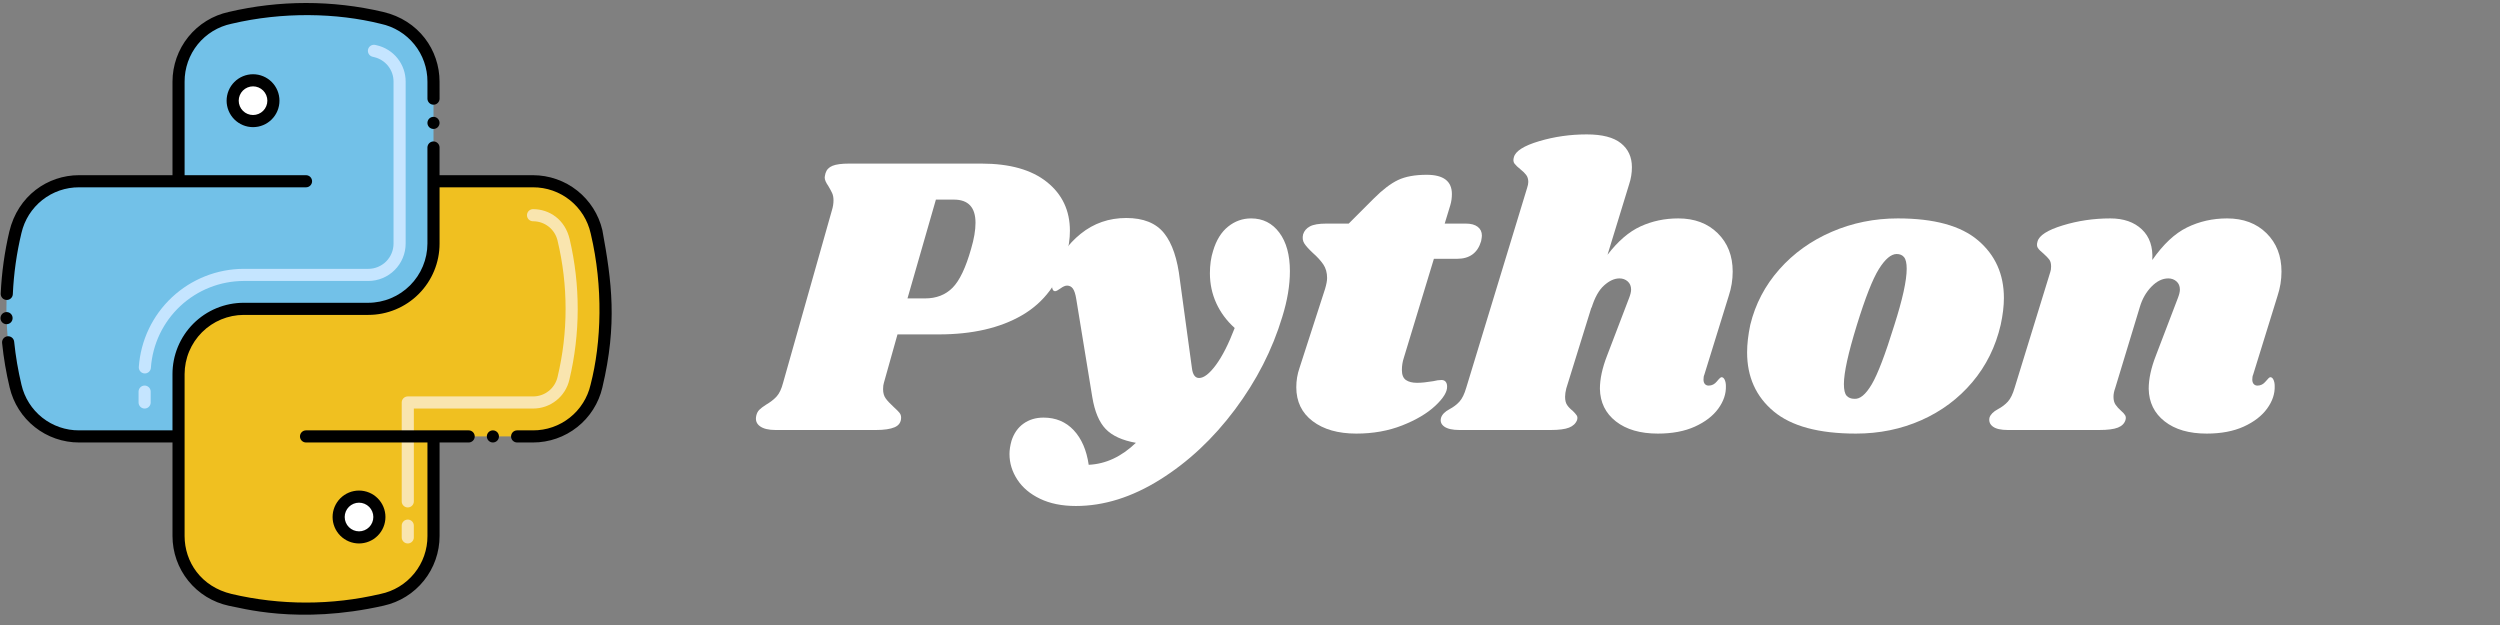 <svg xmlns="http://www.w3.org/2000/svg" xmlns:xlink="http://www.w3.org/1999/xlink" width="2000" zoomAndPan="magnify" viewBox="0 0 1500 375" height="500" preserveAspectRatio="xMidYMid meet" version="1.0"><rect x="0" y="0" width="1500" height="375" fill="#808080" stroke="none"/><defs><g/></defs><g fill="#ffffff" fill-opacity="1"><g transform="translate(459.539, 258)"><g><path d="M 129.359 -159.844 C 146.316 -159.844 159.395 -156.16 168.594 -148.797 C 177.801 -141.441 182.406 -131.68 182.406 -119.516 C 182.406 -114.711 181.68 -109.676 180.234 -104.406 C 175.754 -88.406 166.914 -76.562 153.719 -68.875 C 140.52 -61.195 123.844 -57.359 103.688 -57.359 L 78.953 -57.359 L 70.797 -28.312 C 70.473 -27.352 70.312 -26.078 70.312 -24.484 C 70.312 -22.242 70.832 -20.398 71.875 -18.953 C 72.914 -17.516 74.477 -15.836 76.562 -13.922 C 78.32 -12.316 79.52 -11.113 80.156 -10.312 C 80.801 -9.52 81.125 -8.562 81.125 -7.438 C 81.125 -4.719 79.844 -2.797 77.281 -1.672 C 74.719 -0.555 70.957 0 66 0 L 5.766 0 C 1.598 0 -1.52 -0.758 -3.594 -2.281 C -5.676 -3.801 -6.398 -5.922 -5.766 -8.641 C -5.441 -10.078 -4.836 -11.234 -3.953 -12.109 C -3.078 -12.992 -1.758 -14 0 -15.125 C 2.719 -16.719 4.875 -18.395 6.469 -20.156 C 8.07 -21.914 9.352 -24.633 10.312 -28.312 L 39.594 -131.766 C 40.238 -133.836 40.562 -135.836 40.562 -137.766 C 40.562 -139.523 40.281 -141.004 39.719 -142.203 C 39.156 -143.398 38.395 -144.801 37.438 -146.406 C 36 -148.477 35.281 -150.156 35.281 -151.438 C 35.281 -151.914 35.441 -152.797 35.766 -154.078 C 36.398 -156.16 37.797 -157.641 39.953 -158.516 C 42.117 -159.398 45.441 -159.844 49.922 -159.844 Z M 123.125 -108.719 C 124.883 -114.633 125.766 -119.832 125.766 -124.312 C 125.766 -133.594 121.441 -138.234 112.797 -138.234 L 102 -138.234 L 84.953 -78.953 L 95.516 -78.953 C 102.234 -78.953 107.711 -81.07 111.953 -85.312 C 116.191 -89.562 119.914 -97.363 123.125 -108.719 Z M 123.125 -108.719 "/></g></g></g><g fill="#ffffff" fill-opacity="1"><g transform="translate(623.459, 258)"><g><path d="M 127.203 -126.953 C 134.242 -126.953 139.883 -124.113 144.125 -118.438 C 148.363 -112.758 150.484 -105.039 150.484 -95.281 C 150.484 -86.801 148.961 -77.68 145.922 -67.922 C 140.004 -48.242 130.523 -29.68 117.484 -12.234 C 104.441 5.203 89.477 19.195 72.594 29.75 C 55.719 40.312 38.879 45.594 22.078 45.594 C 13.754 45.594 6.594 44.148 0.594 41.266 C -5.406 38.391 -9.961 34.551 -13.078 29.75 C -16.203 24.957 -17.766 19.844 -17.766 14.406 C -17.766 12 -17.363 9.359 -16.562 6.484 C -15.125 2.004 -12.723 -1.43 -9.359 -3.828 C -5.992 -6.234 -1.992 -7.438 2.641 -7.438 C 10.004 -7.438 16.047 -4.914 20.766 0.125 C 25.484 5.164 28.484 12.082 29.766 20.875 C 40.004 20.395 49.441 16 58.078 7.688 C 49.922 6.238 43.879 3.477 39.953 -0.594 C 36.035 -4.676 33.359 -11.039 31.922 -19.688 L 22.312 -78.484 C 21.832 -81.523 21.148 -83.645 20.266 -84.844 C 19.391 -86.039 18.234 -86.641 16.797 -86.641 C 15.68 -86.641 14.363 -86.078 12.844 -84.953 C 11.32 -83.836 10.238 -83.281 9.594 -83.281 C 8.32 -83.281 7.688 -84.641 7.688 -87.359 C 7.688 -89.598 8.082 -92 8.875 -94.562 C 11.758 -103.676 17.117 -111.395 24.953 -117.719 C 32.797 -124.039 41.914 -127.203 52.312 -127.203 C 62.562 -127.203 70.125 -124.16 75 -118.078 C 79.875 -111.992 83.035 -102.633 84.484 -90 L 91.688 -37.203 C 92.164 -33.203 93.602 -31.203 96 -31.203 C 98.875 -31.203 102.234 -33.801 106.078 -39 C 109.922 -44.195 113.68 -51.598 117.359 -61.203 C 112.555 -65.523 108.875 -70.484 106.312 -76.078 C 103.758 -81.68 102.484 -87.68 102.484 -94.078 C 102.484 -99.035 103.125 -103.516 104.406 -107.516 C 106.32 -113.922 109.316 -118.758 113.391 -122.031 C 117.473 -125.312 122.078 -126.953 127.203 -126.953 Z M 127.203 -126.953 "/></g></g></g><g fill="#ffffff" fill-opacity="1"><g transform="translate(772.259, 258)"><g><path d="M 107.281 -123.844 C 110.32 -123.844 112.68 -123.203 114.359 -121.922 C 116.035 -120.641 116.875 -118.879 116.875 -116.641 C 116.875 -116.004 116.719 -114.883 116.406 -113.281 C 114.32 -106.238 109.52 -102.719 102 -102.719 L 88.078 -102.719 L 70.078 -43.438 C 69.273 -41.039 68.875 -38.562 68.875 -36 C 68.875 -33.125 69.676 -31.125 71.281 -30 C 72.883 -28.875 75.125 -28.312 78 -28.312 C 80.562 -28.312 83.758 -28.633 87.594 -29.281 C 89.52 -29.758 91.203 -30 92.641 -30 C 93.754 -30 94.594 -29.641 95.156 -28.922 C 95.719 -28.203 96 -27.281 96 -26.156 C 96.156 -22.957 93.789 -19.078 88.906 -14.516 C 84.031 -9.961 77.43 -6.047 69.109 -2.766 C 60.797 0.516 51.598 2.156 41.516 2.156 C 30.641 2.156 21.922 -0.32 15.359 -5.281 C 8.797 -10.238 5.516 -17.039 5.516 -25.688 C 5.516 -29.688 6.156 -33.523 7.438 -37.203 L 22.797 -84.719 C 23.598 -87.438 24 -89.598 24 -91.203 C 24 -94.398 23.238 -97.117 21.719 -99.359 C 20.195 -101.598 18.078 -103.914 15.359 -106.312 C 12.961 -108.562 11.281 -110.441 10.312 -111.953 C 9.352 -113.473 9.113 -115.273 9.594 -117.359 C 10.238 -119.441 11.598 -121.039 13.672 -122.156 C 15.754 -123.281 19.035 -123.844 23.516 -123.844 L 36.953 -123.844 L 52.078 -138.953 C 57.359 -144.234 62.195 -147.914 66.594 -150 C 71 -152.082 76.723 -153.125 83.766 -153.125 C 93.836 -153.125 98.875 -149.281 98.875 -141.594 C 98.875 -139.195 98.555 -136.957 97.922 -134.875 L 94.562 -123.844 Z M 107.281 -123.844 "/></g></g></g><g fill="#ffffff" fill-opacity="1"><g transform="translate(875.459, 258)"><g><path d="M 147.125 -33.125 C 146.801 -32.477 146.641 -31.516 146.641 -30.234 C 146.641 -29.117 146.914 -28.238 147.469 -27.594 C 148.031 -26.957 148.797 -26.641 149.766 -26.641 C 151.68 -26.641 153.316 -27.477 154.672 -29.156 C 156.035 -30.844 156.957 -31.688 157.438 -31.688 C 158.238 -31.688 158.879 -31.164 159.359 -30.125 C 159.836 -29.082 160.078 -27.844 160.078 -26.406 C 160.234 -21.758 158.711 -17.234 155.516 -12.828 C 152.316 -8.43 147.633 -4.832 141.469 -2.031 C 135.312 0.758 127.914 2.156 119.281 2.156 C 108.719 2.156 100.316 -0.281 94.078 -5.156 C 87.836 -10.039 84.641 -16.562 84.484 -24.719 C 84.484 -30.633 85.922 -37.273 88.797 -44.641 L 102 -79.203 C 102.801 -81.273 103.203 -82.953 103.203 -84.234 C 103.203 -86.316 102.52 -87.957 101.156 -89.156 C 99.801 -90.352 98.16 -90.953 96.234 -90.953 C 93.203 -90.953 90.125 -89.551 87 -86.75 C 83.875 -83.957 81.352 -79.441 79.438 -73.203 L 79.438 -73.688 L 64.312 -24.953 C 63.832 -23.035 63.594 -21.359 63.594 -19.922 C 63.594 -17.836 63.992 -16.195 64.797 -15 C 65.598 -13.801 66.719 -12.641 68.156 -11.516 C 69.281 -10.398 70.082 -9.484 70.562 -8.766 C 71.039 -8.047 71.117 -7.125 70.797 -6 C 69.992 -3.914 68.395 -2.395 66 -1.438 C 63.602 -0.477 59.922 0 54.953 0 L 0.234 0 C -3.922 0 -6.957 -0.676 -8.875 -2.031 C -10.801 -3.395 -11.441 -5.195 -10.797 -7.438 C -10.16 -9.352 -8.484 -11.035 -5.766 -12.484 C -3.359 -13.766 -1.359 -15.285 0.234 -17.047 C 1.836 -18.805 3.195 -21.602 4.312 -25.438 L 40.797 -145.203 C 41.273 -146.641 41.516 -147.836 41.516 -148.797 C 41.516 -150.555 41.07 -151.992 40.188 -153.109 C 39.312 -154.234 38.156 -155.359 36.719 -156.484 C 35.113 -157.766 33.953 -158.883 33.234 -159.844 C 32.516 -160.801 32.395 -162.082 32.875 -163.688 C 33.832 -167.363 38.875 -170.562 48 -173.281 C 57.125 -176 66.645 -177.359 76.562 -177.359 C 85.844 -177.359 92.68 -175.598 97.078 -172.078 C 101.484 -168.555 103.688 -163.758 103.688 -157.688 C 103.688 -154.164 103.125 -150.723 102 -147.359 L 89.047 -105.125 C 95.285 -113.281 101.883 -118.957 108.844 -122.156 C 115.801 -125.352 123.359 -126.953 131.516 -126.953 C 141.273 -126.953 149.156 -123.992 155.156 -118.078 C 161.156 -112.16 164.156 -104.484 164.156 -95.047 C 164.156 -90.078 163.359 -85.195 161.766 -80.406 Z M 147.125 -33.125 "/></g></g></g><g fill="#ffffff" fill-opacity="1"><g transform="translate(1045.858, 258)"><g><path d="M 92.875 -126.953 C 114.633 -126.953 130.676 -122.551 141 -113.75 C 151.32 -104.957 156.484 -93.441 156.484 -79.203 C 156.484 -74.398 155.844 -69.039 154.562 -63.125 C 151.52 -50 145.836 -38.516 137.516 -28.672 C 129.203 -18.836 119.004 -11.238 106.922 -5.875 C 94.836 -0.52 81.758 2.156 67.688 2.156 C 45.438 2.156 28.992 -2.281 18.359 -11.156 C 7.723 -20.039 2.406 -31.844 2.406 -46.562 C 2.406 -51.52 3.039 -57.039 4.312 -63.125 C 7.352 -75.602 13.156 -86.68 21.719 -96.359 C 30.281 -106.035 40.758 -113.551 53.156 -118.906 C 65.562 -124.27 78.801 -126.953 92.875 -126.953 Z M 92.156 -105.594 C 88.801 -105.594 85.242 -102.594 81.484 -96.594 C 77.723 -90.594 73.281 -79.273 68.156 -62.641 C 63.039 -46.004 60.484 -34.32 60.484 -27.594 C 60.484 -24.07 61.039 -21.711 62.156 -20.516 C 63.281 -19.316 64.801 -18.719 66.719 -18.719 C 70.082 -18.395 73.562 -21.273 77.156 -27.359 C 80.758 -33.441 85.281 -45.281 90.719 -62.875 C 95.676 -78.395 98.156 -89.676 98.156 -96.719 C 98.156 -100.082 97.633 -102.398 96.594 -103.672 C 95.562 -104.953 94.082 -105.594 92.156 -105.594 Z M 92.156 -105.594 "/></g></g></g><g fill="#ffffff" fill-opacity="1"><g transform="translate(1203.298, 258)"><g><path d="M 148.562 -33.125 C 148.238 -32.477 148.078 -31.516 148.078 -30.234 C 148.078 -29.117 148.359 -28.238 148.922 -27.594 C 149.484 -26.957 150.242 -26.641 151.203 -26.641 C 153.117 -26.641 154.754 -27.477 156.109 -29.156 C 157.473 -30.844 158.395 -31.688 158.875 -31.688 C 159.676 -31.688 160.316 -31.164 160.797 -30.125 C 161.273 -29.082 161.516 -27.844 161.516 -26.406 C 161.68 -21.758 160.16 -17.234 156.953 -12.828 C 153.754 -8.43 149.078 -4.832 142.922 -2.031 C 136.766 0.758 129.363 2.156 120.719 2.156 C 110.156 2.156 101.754 -0.281 95.516 -5.156 C 89.273 -10.039 86.078 -16.562 85.922 -24.719 C 85.922 -30.633 87.359 -37.273 90.234 -44.641 L 103.438 -79.203 C 104.238 -81.273 104.641 -82.953 104.641 -84.234 C 104.641 -86.316 103.957 -87.957 102.594 -89.156 C 101.238 -90.352 99.602 -90.953 97.688 -90.953 C 94.164 -90.953 90.801 -89.312 87.594 -86.031 C 84.395 -82.758 82.078 -78.723 80.641 -73.922 L 65.766 -24.953 C 65.117 -23.191 64.797 -21.516 64.797 -19.922 C 64.797 -18.004 65.195 -16.441 66 -15.234 C 66.801 -14.035 67.922 -12.797 69.359 -11.516 C 70.484 -10.555 71.285 -9.676 71.766 -8.875 C 72.242 -8.082 72.32 -7.125 72 -6 C 71.363 -3.914 69.844 -2.395 67.438 -1.438 C 65.039 -0.477 61.281 0 56.156 0 L 1.438 0 C -2.719 0 -5.711 -0.676 -7.547 -2.031 C -9.391 -3.395 -10.07 -5.195 -9.594 -7.438 C -8.957 -9.352 -7.281 -11.035 -4.562 -12.484 C -2.156 -13.766 -0.156 -15.285 1.438 -17.047 C 3.039 -18.805 4.398 -21.602 5.516 -25.438 L 26.875 -94.797 C 27.195 -95.598 27.359 -96.719 27.359 -98.156 C 27.359 -99.914 27 -101.273 26.281 -102.234 C 25.562 -103.203 24.398 -104.406 22.797 -105.844 C 21.203 -107.125 20.082 -108.242 19.438 -109.203 C 18.801 -110.16 18.723 -111.441 19.203 -113.047 C 20.16 -116.723 25.195 -119.957 34.312 -122.75 C 43.438 -125.551 52.957 -126.953 62.875 -126.953 C 70.875 -126.953 77.191 -124.754 81.828 -120.359 C 86.473 -115.961 88.555 -109.844 88.078 -102 C 94.641 -111.438 101.598 -117.953 108.953 -121.547 C 116.316 -125.148 124.316 -126.953 132.953 -126.953 C 142.711 -126.953 150.594 -123.992 156.594 -118.078 C 162.594 -112.16 165.594 -104.484 165.594 -95.047 C 165.594 -90.078 164.797 -85.195 163.203 -80.406 Z M 148.562 -33.125 "/></g></g></g><path fill="#f0c020" d="M 358.074 139.723 C 359.848 147.258 361.176 154.871 362.062 162.562 C 362.945 170.254 363.379 177.973 363.363 185.715 C 363.348 193.457 362.883 201.168 361.965 208.855 C 361.051 216.543 359.688 224.152 357.883 231.68 C 357.633 232.746 357.34 233.797 357.004 234.836 C 356.664 235.875 356.285 236.898 355.859 237.906 C 355.438 238.914 354.973 239.902 354.465 240.871 C 353.957 241.84 353.414 242.785 352.828 243.711 C 352.242 244.633 351.617 245.527 350.957 246.398 C 350.297 247.27 349.602 248.113 348.871 248.922 C 348.137 249.734 347.375 250.516 346.578 251.266 C 345.781 252.012 344.953 252.727 344.098 253.402 C 343.242 254.082 342.359 254.727 341.449 255.328 C 340.539 255.934 339.605 256.5 338.648 257.027 C 337.691 257.551 336.711 258.035 335.715 258.48 C 334.715 258.926 333.699 259.328 332.668 259.688 C 331.637 260.047 330.594 260.359 329.535 260.633 C 328.477 260.902 327.406 261.129 326.332 261.312 C 325.254 261.492 324.172 261.629 323.082 261.719 C 321.992 261.812 320.902 261.855 319.809 261.855 L 260.105 261.855 L 260.105 321.617 C 260.105 338.59 249.078 355.219 229.109 359.918 C 221.656 361.672 214.129 362.992 206.527 363.875 C 198.922 364.758 191.293 365.199 183.641 365.199 C 175.984 365.203 168.355 364.762 160.75 363.879 C 153.148 362.996 145.621 361.68 138.168 359.926 C 118.242 355.238 107.125 338.684 107.125 321.617 L 107.125 224.445 C 107.125 223.164 107.188 221.887 107.312 220.609 C 107.438 219.336 107.625 218.066 107.875 216.809 C 108.125 215.555 108.438 214.312 108.809 213.086 C 109.18 211.855 109.613 210.652 110.102 209.469 C 110.594 208.281 111.141 207.125 111.742 205.996 C 112.348 204.863 113.004 203.766 113.719 202.699 C 114.43 201.633 115.191 200.605 116.004 199.613 C 116.816 198.621 117.676 197.676 118.582 196.766 C 119.488 195.859 120.438 195 121.426 194.188 C 122.418 193.375 123.445 192.613 124.508 191.898 C 125.574 191.188 126.672 190.527 127.801 189.926 C 128.93 189.32 130.09 188.773 131.273 188.281 C 132.457 187.793 133.66 187.359 134.887 186.988 C 136.113 186.617 137.352 186.305 138.609 186.055 C 139.867 185.805 141.133 185.617 142.406 185.492 C 143.68 185.363 144.961 185.301 146.242 185.301 L 220.992 185.301 C 222.27 185.301 223.551 185.238 224.824 185.113 C 226.098 184.988 227.363 184.801 228.621 184.551 C 229.879 184.301 231.117 183.988 232.344 183.617 C 233.57 183.246 234.773 182.812 235.957 182.324 C 237.141 181.832 238.297 181.285 239.43 180.68 C 240.559 180.074 241.656 179.418 242.719 178.707 C 243.785 177.992 244.812 177.23 245.805 176.418 C 246.793 175.605 247.742 174.746 248.648 173.836 C 249.555 172.93 250.414 171.984 251.227 170.992 C 252.039 170 252.801 168.973 253.512 167.906 C 254.223 166.84 254.883 165.742 255.484 164.613 C 256.09 163.48 256.637 162.324 257.125 161.141 C 257.617 159.957 258.047 158.75 258.422 157.523 C 258.793 156.297 259.102 155.055 259.352 153.797 C 259.602 152.539 259.793 151.273 259.918 149.996 C 260.043 148.723 260.105 147.441 260.105 146.16 L 260.105 108.758 L 319.812 108.758 C 320.922 108.758 322.031 108.805 323.137 108.898 C 324.242 108.992 325.34 109.133 326.434 109.32 C 327.527 109.508 328.613 109.738 329.684 110.02 C 330.758 110.297 331.82 110.625 332.863 110.992 C 333.91 111.363 334.941 111.777 335.949 112.234 C 336.961 112.691 337.949 113.191 338.918 113.734 C 339.887 114.273 340.832 114.855 341.75 115.48 C 342.668 116.102 343.559 116.762 344.422 117.461 C 345.285 118.16 346.117 118.891 346.918 119.66 C 347.719 120.43 348.484 121.23 349.215 122.066 C 349.945 122.902 350.641 123.766 351.301 124.656 C 351.961 125.551 352.578 126.473 353.16 127.418 C 353.738 128.363 354.277 129.332 354.777 130.324 C 355.273 131.316 355.73 132.328 356.141 133.359 C 356.551 134.391 356.918 135.438 357.242 136.5 C 357.566 137.562 357.84 138.637 358.074 139.723 Z M 358.074 139.723 " fill-opacity="1" fill-rule="nonzero"/><path fill="#72c1e8" d="M 260.105 49.008 L 260.105 146.16 C 260.105 147.445 260.043 148.723 259.918 150 C 259.793 151.273 259.605 152.539 259.355 153.797 C 259.105 155.055 258.793 156.297 258.422 157.523 C 258.051 158.75 257.617 159.957 257.129 161.141 C 256.637 162.328 256.09 163.484 255.488 164.613 C 254.883 165.746 254.227 166.844 253.512 167.91 C 252.801 168.977 252.039 170.004 251.227 170.996 C 250.414 171.988 249.555 172.938 248.648 173.844 C 247.742 174.75 246.793 175.609 245.805 176.422 C 244.812 177.234 243.785 178 242.723 178.711 C 241.656 179.422 240.559 180.082 239.43 180.684 C 238.297 181.289 237.141 181.836 235.957 182.328 C 234.773 182.82 233.57 183.25 232.344 183.621 C 231.117 183.996 229.875 184.305 228.621 184.555 C 227.363 184.805 226.098 184.992 224.824 185.121 C 223.547 185.246 222.27 185.309 220.988 185.309 L 146.242 185.309 C 144.961 185.309 143.684 185.371 142.406 185.496 C 141.133 185.621 139.867 185.809 138.609 186.059 C 137.355 186.309 136.113 186.621 134.887 186.992 C 133.66 187.367 132.457 187.797 131.273 188.289 C 130.09 188.777 128.934 189.324 127.805 189.93 C 126.672 190.535 125.578 191.191 124.512 191.902 C 123.445 192.617 122.418 193.379 121.43 194.191 C 120.438 195.004 119.488 195.863 118.582 196.77 C 117.68 197.676 116.82 198.625 116.008 199.617 C 115.191 200.609 114.43 201.637 113.719 202.703 C 113.008 203.77 112.352 204.867 111.746 205.996 C 111.141 207.129 110.594 208.285 110.105 209.469 C 109.613 210.652 109.184 211.859 108.812 213.086 C 108.438 214.312 108.129 215.555 107.879 216.812 C 107.629 218.07 107.441 219.336 107.312 220.609 C 107.188 221.887 107.125 223.164 107.125 224.445 L 107.125 261.852 L 47.41 261.852 C 46.32 261.852 45.23 261.805 44.141 261.715 C 43.055 261.625 41.973 261.488 40.895 261.305 C 39.816 261.125 38.75 260.898 37.691 260.625 C 36.637 260.355 35.59 260.039 34.559 259.684 C 33.527 259.324 32.512 258.922 31.516 258.477 C 30.52 258.035 29.539 257.551 28.582 257.023 C 27.625 256.5 26.691 255.934 25.781 255.328 C 24.871 254.727 23.988 254.082 23.133 253.406 C 22.277 252.727 21.449 252.016 20.656 251.266 C 19.859 250.52 19.094 249.742 18.363 248.93 C 17.633 248.117 16.938 247.277 16.273 246.406 C 15.613 245.539 14.992 244.641 14.406 243.719 C 13.82 242.797 13.273 241.852 12.766 240.883 C 12.262 239.914 11.793 238.93 11.371 237.922 C 10.945 236.914 10.566 235.891 10.227 234.852 C 9.891 233.812 9.594 232.762 9.344 231.699 C 7.523 224.102 6.152 216.422 5.234 208.664 C 4.32 200.906 3.859 193.117 3.859 185.305 C 3.859 177.492 4.32 169.707 5.234 161.945 C 6.152 154.188 7.523 146.508 9.344 138.91 C 9.594 137.848 9.891 136.797 10.227 135.758 C 10.566 134.719 10.945 133.695 11.371 132.688 C 11.793 131.68 12.262 130.695 12.766 129.727 C 13.273 128.758 13.82 127.812 14.406 126.891 C 14.992 125.969 15.613 125.07 16.277 124.203 C 16.938 123.332 17.633 122.492 18.363 121.68 C 19.094 120.867 19.859 120.09 20.656 119.34 C 21.453 118.594 22.277 117.883 23.133 117.203 C 23.992 116.523 24.875 115.883 25.785 115.281 C 26.695 114.676 27.629 114.109 28.586 113.586 C 29.543 113.059 30.52 112.574 31.516 112.129 C 32.516 111.688 33.531 111.285 34.562 110.926 C 35.594 110.566 36.637 110.254 37.695 109.98 C 38.754 109.711 39.82 109.484 40.898 109.301 C 41.973 109.121 43.055 108.984 44.145 108.895 C 45.234 108.805 46.324 108.758 47.414 108.758 L 107.125 108.758 L 107.125 49.004 C 107.125 47.895 107.172 46.785 107.266 45.68 C 107.359 44.574 107.5 43.473 107.688 42.379 C 107.875 41.285 108.105 40.199 108.387 39.125 C 108.668 38.051 108.992 36.992 109.359 35.945 C 109.73 34.898 110.145 33.867 110.602 32.855 C 111.059 31.844 111.559 30.855 112.098 29.887 C 112.641 28.918 113.223 27.973 113.844 27.051 C 114.465 26.133 115.125 25.242 115.824 24.379 C 116.52 23.516 117.254 22.684 118.023 21.883 C 118.789 21.082 119.594 20.316 120.426 19.582 C 121.258 18.852 122.121 18.152 123.016 17.496 C 123.906 16.836 124.828 16.215 125.773 15.637 C 126.719 15.055 127.688 14.516 128.68 14.016 C 129.668 13.52 130.68 13.062 131.711 12.652 C 132.742 12.238 133.785 11.871 134.848 11.547 C 135.91 11.227 136.984 10.949 138.066 10.715 C 145.516 8.961 153.039 7.641 160.641 6.754 C 168.242 5.867 175.867 5.426 183.52 5.422 C 191.172 5.418 198.801 5.855 206.402 6.734 C 214.004 7.613 221.527 8.926 228.977 10.676 C 248.812 15.332 260.105 31.73 260.105 49.008 Z M 260.105 49.008 " fill-opacity="1" fill-rule="nonzero"/><path fill="#ffffff" d="M 163.156 55.684 C 163.461 56.426 163.695 57.191 163.852 57.977 C 164.008 58.766 164.086 59.562 164.086 60.363 C 164.086 61.168 164.008 61.965 163.852 62.754 C 163.695 63.539 163.465 64.305 163.156 65.047 C 162.852 65.789 162.473 66.496 162.027 67.164 C 161.582 67.832 161.074 68.449 160.508 69.02 C 159.941 69.586 159.324 70.094 158.656 70.539 C 157.988 70.988 157.285 71.363 156.543 71.672 C 155.801 71.98 155.035 72.211 154.25 72.367 C 153.461 72.527 152.664 72.605 151.863 72.605 C 151.059 72.605 150.266 72.527 149.477 72.371 C 148.691 72.215 147.926 71.98 147.184 71.676 C 146.441 71.367 145.738 70.988 145.07 70.543 C 144.402 70.098 143.785 69.59 143.215 69.023 C 142.648 68.453 142.141 67.836 141.695 67.168 C 141.25 66.5 140.871 65.797 140.566 65.055 C 140.258 64.312 140.027 63.547 139.867 62.758 C 139.711 61.969 139.633 61.176 139.633 60.371 C 139.633 59.566 139.711 58.773 139.867 57.984 C 140.023 57.195 140.254 56.43 140.562 55.688 C 140.871 54.945 141.246 54.242 141.691 53.574 C 142.137 52.906 142.645 52.285 143.211 51.719 C 143.781 51.148 144.398 50.641 145.066 50.195 C 145.73 49.75 146.438 49.371 147.18 49.066 C 147.918 48.758 148.684 48.523 149.473 48.367 C 150.258 48.211 151.055 48.133 151.855 48.133 C 152.66 48.133 153.453 48.211 154.242 48.367 C 155.031 48.523 155.793 48.754 156.535 49.062 C 157.277 49.371 157.984 49.746 158.648 50.191 C 159.316 50.637 159.938 51.145 160.504 51.715 C 161.07 52.281 161.578 52.898 162.023 53.566 C 162.473 54.234 162.848 54.941 163.156 55.684 Z M 163.156 55.684 " fill-opacity="1" fill-rule="nonzero"/><path fill="#ffffff" d="M 227.633 310.203 C 227.633 311.008 227.555 311.805 227.398 312.59 C 227.242 313.379 227.008 314.145 226.703 314.887 C 226.395 315.629 226.02 316.332 225.574 317 C 225.125 317.668 224.621 318.285 224.051 318.855 C 223.484 319.422 222.867 319.93 222.199 320.375 C 221.531 320.82 220.828 321.199 220.086 321.508 C 219.344 321.812 218.582 322.047 217.793 322.203 C 217.008 322.359 216.211 322.438 215.41 322.438 C 214.605 322.438 213.812 322.359 213.023 322.203 C 212.238 322.047 211.473 321.812 210.73 321.508 C 209.988 321.199 209.285 320.82 208.617 320.375 C 207.949 319.93 207.332 319.422 206.766 318.855 C 206.199 318.285 205.691 317.668 205.246 317 C 204.801 316.332 204.422 315.629 204.117 314.887 C 203.809 314.145 203.578 313.379 203.418 312.59 C 203.262 311.805 203.184 311.008 203.184 310.203 C 203.184 309.402 203.262 308.605 203.418 307.816 C 203.578 307.031 203.809 306.266 204.117 305.523 C 204.422 304.781 204.801 304.074 205.246 303.406 C 205.691 302.738 206.199 302.121 206.766 301.555 C 207.332 300.984 207.949 300.48 208.617 300.031 C 209.285 299.586 209.988 299.211 210.73 298.902 C 211.473 298.594 212.238 298.363 213.023 298.207 C 213.812 298.051 214.605 297.973 215.41 297.973 C 216.211 297.973 217.008 298.051 217.793 298.207 C 218.582 298.363 219.344 298.594 220.086 298.902 C 220.828 299.211 221.531 299.586 222.199 300.031 C 222.867 300.48 223.484 300.984 224.051 301.555 C 224.621 302.121 225.125 302.738 225.574 303.406 C 226.02 304.074 226.395 304.781 226.703 305.523 C 227.008 306.266 227.242 307.031 227.398 307.816 C 227.555 308.605 227.633 309.402 227.633 310.203 Z M 227.633 310.203 " fill-opacity="1" fill-rule="nonzero"/><path fill="#f9e5af" d="M 244.664 326.074 C 244.18 326.074 243.719 325.98 243.273 325.797 C 242.828 325.613 242.434 325.352 242.094 325.008 C 241.754 324.668 241.488 324.273 241.305 323.828 C 241.121 323.383 241.027 322.918 241.027 322.438 L 241.027 315.375 C 241.027 314.895 241.121 314.43 241.305 313.984 C 241.488 313.539 241.754 313.145 242.094 312.805 C 242.434 312.465 242.828 312.203 243.273 312.016 C 243.719 311.832 244.18 311.738 244.664 311.738 C 245.145 311.738 245.609 311.832 246.055 312.016 C 246.5 312.203 246.891 312.465 247.23 312.805 C 247.574 313.145 247.836 313.539 248.02 313.984 C 248.203 314.43 248.297 314.895 248.297 315.375 L 248.297 322.438 C 248.297 322.918 248.203 323.383 248.02 323.828 C 247.836 324.273 247.574 324.668 247.23 325.008 C 246.891 325.352 246.5 325.613 246.055 325.797 C 245.609 325.98 245.145 326.074 244.664 326.074 Z M 244.664 304.469 C 244.18 304.469 243.719 304.375 243.273 304.191 C 242.828 304.004 242.434 303.742 242.094 303.402 C 241.754 303.062 241.488 302.668 241.305 302.223 C 241.121 301.777 241.027 301.312 241.027 300.832 L 241.027 241.492 C 241.027 241.008 241.121 240.543 241.305 240.098 C 241.488 239.652 241.754 239.262 242.094 238.918 C 242.434 238.578 242.828 238.316 243.273 238.133 C 243.719 237.945 244.18 237.855 244.664 237.855 L 319.809 237.855 C 320.656 237.859 321.496 237.789 322.332 237.652 C 323.168 237.512 323.988 237.305 324.789 237.027 C 325.59 236.754 326.359 236.41 327.102 236.004 C 327.848 235.594 328.551 235.129 329.215 234.602 C 329.879 234.078 330.492 233.5 331.059 232.867 C 331.625 232.238 332.137 231.566 332.59 230.848 C 333.043 230.133 333.434 229.383 333.758 228.602 C 334.086 227.82 334.344 227.016 334.535 226.191 C 336.137 219.492 337.34 212.719 338.148 205.879 C 338.953 199.039 339.355 192.176 339.355 185.285 C 339.355 178.398 338.953 171.535 338.148 164.691 C 337.34 157.852 336.137 151.082 334.535 144.383 C 334.344 143.559 334.086 142.758 333.758 141.977 C 333.43 141.195 333.039 140.449 332.586 139.734 C 332.133 139.02 331.621 138.348 331.055 137.723 C 330.488 137.094 329.875 136.516 329.211 135.992 C 328.547 135.469 327.844 135.004 327.102 134.598 C 326.359 134.195 325.59 133.852 324.789 133.578 C 323.988 133.301 323.172 133.098 322.34 132.961 C 321.504 132.82 320.664 132.754 319.82 132.762 C 319.336 132.762 318.875 132.668 318.43 132.484 C 317.984 132.297 317.59 132.035 317.25 131.695 C 316.91 131.355 316.645 130.961 316.461 130.516 C 316.277 130.07 316.184 129.605 316.184 129.125 C 316.184 128.641 316.277 128.176 316.461 127.73 C 316.645 127.285 316.91 126.895 317.25 126.551 C 317.59 126.211 317.984 125.949 318.43 125.762 C 318.875 125.578 319.336 125.488 319.82 125.488 C 329.59 125.488 339.004 131.648 341.789 143.48 C 343.41 150.395 344.625 157.379 345.434 164.438 C 346.242 171.492 346.641 178.57 346.625 185.676 C 346.613 192.777 346.188 199.855 345.348 206.906 C 344.512 213.961 343.27 220.941 341.617 227.848 C 341.336 229.07 340.953 230.262 340.469 231.418 C 339.984 232.578 339.41 233.688 338.738 234.746 C 338.066 235.809 337.312 236.805 336.473 237.738 C 335.637 238.672 334.723 239.527 333.742 240.309 C 332.758 241.086 331.715 241.777 330.617 242.379 C 329.516 242.984 328.375 243.492 327.188 243.902 C 326.004 244.312 324.789 244.617 323.555 244.824 C 322.316 245.031 321.07 245.129 319.816 245.125 L 248.305 245.125 L 248.305 300.828 C 248.305 301.312 248.211 301.777 248.027 302.223 C 247.844 302.668 247.578 303.062 247.238 303.402 C 246.895 303.746 246.504 304.008 246.055 304.191 C 245.609 304.375 245.145 304.469 244.664 304.469 Z M 244.664 304.469 " fill-opacity="1" fill-rule="nonzero"/><path fill="#c5e5ff" d="M 86.777 245.129 C 86.293 245.129 85.832 245.035 85.387 244.852 C 84.941 244.668 84.547 244.402 84.207 244.062 C 83.867 243.723 83.602 243.328 83.418 242.883 C 83.234 242.438 83.141 241.973 83.141 241.492 L 83.141 234.973 C 83.141 234.492 83.234 234.027 83.418 233.582 C 83.602 233.137 83.867 232.742 84.207 232.402 C 84.547 232.059 84.941 231.797 85.387 231.613 C 85.832 231.43 86.293 231.336 86.777 231.336 C 87.258 231.336 87.723 231.43 88.168 231.613 C 88.613 231.797 89.004 232.059 89.344 232.402 C 89.688 232.742 89.949 233.137 90.133 233.582 C 90.316 234.027 90.41 234.492 90.41 234.973 L 90.41 241.492 C 90.41 241.973 90.316 242.438 90.133 242.883 C 89.949 243.328 89.688 243.723 89.344 244.062 C 89.004 244.402 88.613 244.668 88.168 244.852 C 87.723 245.035 87.258 245.129 86.777 245.129 Z M 86.668 224.059 C 86.188 224.027 85.73 223.902 85.301 223.691 C 84.867 223.477 84.492 223.188 84.176 222.824 C 83.859 222.461 83.625 222.051 83.469 221.594 C 83.316 221.137 83.254 220.668 83.285 220.188 C 83.422 218.215 83.652 216.254 83.977 214.301 C 84.297 212.348 84.707 210.418 85.211 208.504 C 85.715 206.59 86.305 204.707 86.984 202.848 C 87.664 200.992 88.426 199.168 89.277 197.383 C 90.125 195.598 91.059 193.855 92.07 192.156 C 93.082 190.461 94.172 188.812 95.34 187.215 C 96.508 185.621 97.746 184.082 99.059 182.602 C 100.371 181.121 101.746 179.707 103.191 178.355 C 104.637 177.004 106.141 175.727 107.703 174.516 C 109.266 173.309 110.883 172.172 112.555 171.117 C 114.227 170.059 115.941 169.082 117.703 168.184 C 119.465 167.285 121.262 166.477 123.102 165.746 C 124.938 165.02 126.805 164.379 128.703 163.824 C 130.602 163.273 132.52 162.812 134.461 162.438 C 136.402 162.066 138.359 161.785 140.324 161.594 C 142.293 161.406 144.266 161.309 146.242 161.305 L 220.992 161.305 C 221.984 161.305 222.969 161.207 223.941 161.012 C 224.914 160.816 225.863 160.527 226.777 160.148 C 227.695 159.766 228.566 159.301 229.395 158.75 C 230.219 158.195 230.984 157.566 231.688 156.863 C 232.387 156.164 233.016 155.398 233.566 154.57 C 234.121 153.746 234.586 152.871 234.965 151.953 C 235.348 151.035 235.637 150.09 235.828 149.113 C 236.023 148.141 236.121 147.156 236.121 146.16 L 236.121 49.008 C 236.125 48.16 236.059 47.32 235.922 46.484 C 235.785 45.648 235.578 44.828 235.301 44.027 C 235.023 43.227 234.684 42.453 234.277 41.711 C 233.871 40.969 233.402 40.266 232.879 39.598 C 232.352 38.934 231.777 38.32 231.145 37.75 C 230.516 37.184 229.844 36.676 229.129 36.223 C 228.414 35.766 227.668 35.379 226.887 35.051 C 226.105 34.723 225.301 34.465 224.477 34.273 L 223.5 34.039 C 223.035 33.922 222.609 33.727 222.223 33.441 C 221.836 33.16 221.52 32.816 221.27 32.406 C 221.02 32 220.855 31.559 220.781 31.086 C 220.703 30.613 220.719 30.145 220.828 29.676 C 220.938 29.211 221.133 28.785 221.41 28.395 C 221.688 28.004 222.031 27.684 222.434 27.426 C 222.84 27.172 223.277 27.004 223.75 26.922 C 224.223 26.84 224.691 26.852 225.156 26.957 L 226.133 27.184 C 227.355 27.469 228.543 27.852 229.703 28.336 C 230.859 28.82 231.965 29.398 233.027 30.07 C 234.086 30.742 235.082 31.496 236.016 32.336 C 236.945 33.176 237.801 34.086 238.578 35.07 C 239.359 36.055 240.047 37.098 240.652 38.199 C 241.254 39.297 241.758 40.441 242.168 41.629 C 242.578 42.816 242.887 44.027 243.09 45.266 C 243.297 46.504 243.395 47.75 243.391 49.004 L 243.391 146.156 C 243.391 146.891 243.352 147.621 243.281 148.352 C 243.207 149.082 243.102 149.809 242.957 150.527 C 242.812 151.25 242.633 151.961 242.422 152.66 C 242.207 153.363 241.961 154.055 241.68 154.73 C 241.398 155.41 241.086 156.07 240.738 156.719 C 240.391 157.367 240.016 157.996 239.609 158.605 C 239.199 159.215 238.766 159.805 238.297 160.371 C 237.832 160.938 237.34 161.48 236.824 162 C 236.305 162.52 235.762 163.012 235.195 163.477 C 234.629 163.945 234.039 164.379 233.43 164.789 C 232.82 165.195 232.191 165.574 231.543 165.918 C 230.898 166.266 230.234 166.578 229.559 166.859 C 228.883 167.141 228.191 167.391 227.488 167.602 C 226.789 167.816 226.078 167.996 225.359 168.141 C 224.641 168.281 223.914 168.391 223.184 168.465 C 222.457 168.535 221.723 168.574 220.992 168.574 L 146.242 168.574 C 144.492 168.578 142.746 168.664 141.008 168.832 C 139.266 169 137.535 169.246 135.82 169.578 C 134.102 169.906 132.402 170.316 130.727 170.805 C 129.047 171.293 127.395 171.859 125.766 172.504 C 124.141 173.148 122.551 173.867 120.992 174.66 C 119.434 175.453 117.914 176.316 116.438 177.254 C 114.957 178.188 113.527 179.191 112.145 180.262 C 110.762 181.332 109.43 182.465 108.152 183.66 C 106.875 184.855 105.656 186.105 104.496 187.414 C 103.336 188.727 102.238 190.086 101.203 191.496 C 100.172 192.91 99.207 194.367 98.312 195.871 C 97.414 197.371 96.59 198.914 95.84 200.492 C 95.086 202.074 94.41 203.684 93.809 205.328 C 93.207 206.973 92.684 208.641 92.242 210.332 C 91.797 212.023 91.43 213.734 91.145 215.461 C 90.863 217.188 90.656 218.926 90.535 220.668 C 90.504 221.152 90.383 221.609 90.168 222.039 C 89.953 222.473 89.668 222.848 89.305 223.168 C 88.941 223.484 88.531 223.719 88.074 223.875 C 87.617 224.031 87.148 224.09 86.668 224.059 Z M 86.668 224.059 " fill-opacity="1" fill-rule="nonzero"/><path fill="#000000" d="M 361.414 138.062 C 361.141 136.902 360.816 135.754 360.445 134.621 C 360.074 133.484 359.66 132.367 359.195 131.27 C 358.73 130.168 358.219 129.09 357.668 128.035 C 357.113 126.977 356.516 125.945 355.875 124.938 C 355.234 123.93 354.551 122.953 353.828 122.004 C 353.105 121.051 352.348 120.133 351.547 119.25 C 350.746 118.363 349.914 117.512 349.043 116.695 C 348.172 115.879 347.27 115.098 346.336 114.359 C 345.398 113.617 344.434 112.918 343.441 112.258 C 342.445 111.598 341.426 110.98 340.383 110.406 C 339.336 109.832 338.27 109.301 337.18 108.816 C 336.09 108.328 334.98 107.891 333.855 107.5 C 332.727 107.105 331.586 106.762 330.434 106.465 C 329.277 106.168 328.109 105.918 326.934 105.719 C 325.758 105.52 324.578 105.371 323.387 105.27 C 322.199 105.168 321.008 105.117 319.816 105.117 L 263.727 105.117 L 263.727 88.285 C 263.699 87.824 263.586 87.383 263.391 86.965 C 263.195 86.547 262.93 86.18 262.594 85.859 C 262.262 85.543 261.879 85.297 261.449 85.125 C 261.02 84.953 260.574 84.867 260.113 84.863 C 259.648 84.863 259.203 84.945 258.773 85.113 C 258.344 85.281 257.961 85.523 257.621 85.84 C 257.281 86.156 257.016 86.523 256.816 86.938 C 256.617 87.355 256.504 87.797 256.473 88.258 C 256.465 88.266 256.461 88.273 256.457 88.285 L 256.457 146.164 C 256.453 147.328 256.391 148.484 256.273 149.641 C 256.156 150.797 255.984 151.945 255.754 153.082 C 255.523 154.223 255.238 155.348 254.902 156.457 C 254.562 157.57 254.168 158.66 253.723 159.734 C 253.277 160.805 252.777 161.855 252.23 162.879 C 251.68 163.902 251.086 164.895 250.438 165.863 C 249.793 166.828 249.102 167.758 248.363 168.656 C 247.629 169.555 246.848 170.414 246.027 171.234 C 245.207 172.055 244.348 172.836 243.449 173.574 C 242.555 174.312 241.621 175.004 240.66 175.648 C 239.695 176.297 238.699 176.895 237.676 177.441 C 236.652 177.992 235.605 178.488 234.535 178.934 C 233.465 179.383 232.371 179.773 231.262 180.113 C 230.152 180.453 229.027 180.738 227.891 180.969 C 226.754 181.199 225.605 181.371 224.449 181.488 C 223.297 181.609 222.137 181.668 220.977 181.672 L 146.238 181.672 C 144.836 181.672 143.441 181.738 142.047 181.875 C 140.652 182.012 139.27 182.219 137.895 182.488 C 136.523 182.762 135.164 183.102 133.824 183.508 C 132.484 183.914 131.168 184.387 129.875 184.922 C 128.578 185.457 127.316 186.055 126.082 186.715 C 124.844 187.375 123.645 188.094 122.48 188.871 C 121.316 189.652 120.191 190.484 119.109 191.375 C 118.027 192.262 116.992 193.203 116 194.195 C 115.012 195.184 114.07 196.223 113.184 197.305 C 112.297 198.387 111.461 199.512 110.684 200.68 C 109.906 201.844 109.188 203.043 108.527 204.281 C 107.867 205.516 107.27 206.781 106.734 208.078 C 106.199 209.371 105.73 210.691 105.324 212.031 C 104.918 213.371 104.578 214.73 104.305 216.105 C 104.035 217.48 103.828 218.863 103.691 220.258 C 103.555 221.652 103.488 223.051 103.488 224.453 L 103.488 258.215 L 47.418 258.215 C 46.43 258.219 45.438 258.18 44.449 258.102 C 43.461 258.023 42.48 257.902 41.5 257.742 C 40.523 257.578 39.555 257.375 38.594 257.133 C 37.633 256.887 36.684 256.605 35.746 256.281 C 34.809 255.957 33.887 255.594 32.98 255.191 C 32.074 254.789 31.188 254.352 30.316 253.875 C 29.445 253.398 28.598 252.887 27.773 252.34 C 26.945 251.789 26.145 251.207 25.367 250.594 C 24.59 249.977 23.84 249.332 23.117 248.652 C 22.395 247.973 21.699 247.266 21.035 246.527 C 20.375 245.789 19.742 245.027 19.145 244.234 C 18.543 243.445 17.98 242.633 17.449 241.793 C 16.918 240.953 16.426 240.094 15.965 239.215 C 15.508 238.336 15.09 237.438 14.707 236.523 C 14.324 235.609 13.98 234.68 13.676 233.734 C 13.371 232.789 13.109 231.836 12.883 230.867 C 10.848 222.348 9.383 213.734 8.496 205.02 C 8.445 204.539 8.305 204.086 8.078 203.66 C 7.848 203.238 7.547 202.871 7.172 202.566 C 6.797 202.262 6.379 202.039 5.918 201.902 C 5.457 201.766 4.984 201.719 4.504 201.77 C 4.023 201.816 3.57 201.957 3.148 202.188 C 2.723 202.414 2.359 202.719 2.055 203.09 C 1.75 203.465 1.527 203.883 1.391 204.348 C 1.25 204.809 1.207 205.281 1.254 205.762 C 2.176 214.789 3.691 223.715 5.805 232.539 C 6.078 233.703 6.402 234.852 6.773 235.988 C 7.141 237.121 7.559 238.238 8.023 239.34 C 8.488 240.441 8.996 241.52 9.551 242.578 C 10.105 243.637 10.703 244.668 11.344 245.676 C 11.984 246.684 12.664 247.66 13.387 248.613 C 14.109 249.562 14.871 250.48 15.668 251.367 C 16.469 252.254 17.305 253.105 18.176 253.922 C 19.047 254.738 19.949 255.52 20.887 256.258 C 21.82 257 22.785 257.699 23.781 258.359 C 24.773 259.02 25.797 259.637 26.84 260.211 C 27.887 260.789 28.957 261.316 30.047 261.801 C 31.137 262.285 32.246 262.727 33.371 263.117 C 34.5 263.508 35.641 263.855 36.797 264.148 C 37.953 264.445 39.121 264.695 40.297 264.891 C 41.473 265.09 42.656 265.238 43.844 265.34 C 45.035 265.438 46.227 265.488 47.418 265.488 L 103.496 265.488 L 103.496 321.605 C 103.496 322.82 103.547 324.027 103.648 325.234 C 103.75 326.445 103.906 327.645 104.109 328.84 C 104.312 330.035 104.566 331.219 104.871 332.391 C 105.176 333.562 105.531 334.723 105.934 335.863 C 106.34 337.008 106.789 338.133 107.289 339.234 C 107.785 340.34 108.332 341.422 108.922 342.48 C 109.512 343.539 110.145 344.57 110.824 345.574 C 111.504 346.578 112.223 347.551 112.984 348.492 C 113.742 349.438 114.543 350.348 115.383 351.223 C 116.219 352.098 117.094 352.934 118 353.734 C 118.91 354.535 119.852 355.297 120.824 356.016 C 121.801 356.738 122.801 357.414 123.832 358.051 C 124.863 358.688 125.922 359.277 127.004 359.82 C 128.086 360.367 129.188 360.867 130.309 361.316 C 131.434 361.77 132.574 362.172 133.734 362.527 C 134.891 362.883 136.062 363.188 137.246 363.441 C 144.043 364.539 178.879 375.039 230.258 363.383 C 231.434 363.121 232.598 362.812 233.746 362.449 C 234.898 362.09 236.031 361.684 237.145 361.227 C 238.262 360.77 239.355 360.266 240.43 359.719 C 241.504 359.168 242.551 358.578 243.574 357.938 C 244.598 357.301 245.594 356.621 246.559 355.902 C 247.523 355.18 248.457 354.418 249.359 353.617 C 250.262 352.816 251.129 351.98 251.957 351.105 C 252.789 350.234 253.582 349.324 254.336 348.383 C 255.09 347.441 255.805 346.473 256.477 345.473 C 257.148 344.469 257.777 343.441 258.363 342.387 C 258.949 341.332 259.488 340.254 259.98 339.156 C 260.477 338.055 260.922 336.938 261.324 335.797 C 261.723 334.66 262.074 333.508 262.375 332.34 C 262.68 331.172 262.934 329.996 263.137 328.805 C 263.336 327.617 263.492 326.422 263.594 325.219 C 263.695 324.016 263.746 322.812 263.746 321.605 L 263.746 265.488 L 281.203 265.488 C 281.684 265.488 282.148 265.395 282.594 265.211 C 283.039 265.027 283.43 264.762 283.773 264.422 C 284.113 264.082 284.375 263.688 284.559 263.242 C 284.742 262.797 284.836 262.332 284.836 261.852 C 284.836 261.367 284.742 260.906 284.559 260.461 C 284.375 260.016 284.113 259.621 283.773 259.281 C 283.43 258.938 283.039 258.676 282.594 258.492 C 282.148 258.309 281.684 258.215 281.203 258.215 L 183.613 258.215 C 183.133 258.215 182.668 258.309 182.223 258.492 C 181.777 258.676 181.383 258.938 181.043 259.281 C 180.703 259.621 180.441 260.016 180.258 260.461 C 180.07 260.906 179.98 261.367 179.98 261.852 C 179.98 262.332 180.07 262.797 180.258 263.242 C 180.441 263.688 180.703 264.082 181.043 264.422 C 181.383 264.762 181.777 265.027 182.223 265.211 C 182.668 265.395 183.133 265.488 183.613 265.488 L 256.473 265.488 L 256.473 321.605 C 256.477 322.617 256.438 323.629 256.355 324.633 C 256.273 325.641 256.148 326.645 255.98 327.641 C 255.812 328.637 255.602 329.625 255.348 330.605 C 255.098 331.582 254.801 332.551 254.465 333.504 C 254.129 334.457 253.754 335.395 253.34 336.316 C 252.922 337.234 252.469 338.137 251.973 339.02 C 251.48 339.902 250.949 340.762 250.383 341.598 C 249.816 342.434 249.215 343.246 248.578 344.031 C 247.941 344.816 247.273 345.57 246.57 346.297 C 245.871 347.027 245.137 347.723 244.375 348.387 C 243.617 349.051 242.828 349.684 242.012 350.277 C 241.195 350.875 240.359 351.438 239.496 351.961 C 238.633 352.484 237.746 352.973 236.84 353.422 C 235.938 353.871 235.016 354.281 234.074 354.648 C 233.133 355.02 232.18 355.348 231.211 355.637 C 230.242 355.922 229.262 356.168 228.273 356.371 C 220.957 358.086 213.57 359.379 206.105 360.242 C 198.641 361.105 191.152 361.539 183.637 361.539 C 176.125 361.539 168.633 361.109 161.172 360.25 C 153.707 359.387 146.316 358.102 139 356.387 C 120.605 352.023 110.758 337.102 110.758 321.605 L 110.758 224.445 C 110.762 223.285 110.82 222.125 110.938 220.969 C 111.055 219.816 111.23 218.668 111.457 217.527 C 111.688 216.391 111.973 215.266 112.312 214.152 C 112.648 213.043 113.043 211.949 113.488 210.879 C 113.934 209.805 114.434 208.758 114.98 207.73 C 115.527 206.707 116.125 205.715 116.773 204.746 C 117.418 203.781 118.109 202.852 118.848 201.953 C 119.582 201.055 120.363 200.195 121.184 199.375 C 122.004 198.551 122.863 197.773 123.762 197.035 C 124.656 196.297 125.59 195.605 126.555 194.961 C 127.52 194.312 128.512 193.715 129.535 193.168 C 130.559 192.617 131.605 192.121 132.68 191.672 C 133.75 191.227 134.84 190.836 135.949 190.496 C 137.062 190.156 138.188 189.871 139.324 189.641 C 140.461 189.41 141.609 189.238 142.762 189.121 C 143.918 189.004 145.078 188.945 146.238 188.941 L 220.992 188.941 C 222.391 188.941 223.789 188.871 225.18 188.734 C 226.574 188.594 227.957 188.391 229.332 188.117 C 230.703 187.844 232.059 187.5 233.398 187.094 C 234.738 186.688 236.055 186.215 237.348 185.68 C 238.641 185.145 239.906 184.543 241.141 183.883 C 242.375 183.223 243.574 182.504 244.738 181.727 C 245.902 180.949 247.023 180.113 248.105 179.227 C 249.188 178.336 250.227 177.395 251.215 176.406 C 252.203 175.414 253.145 174.379 254.031 173.297 C 254.922 172.211 255.754 171.09 256.531 169.922 C 257.309 168.758 258.027 167.559 258.688 166.324 C 259.348 165.09 259.945 163.824 260.48 162.527 C 261.02 161.234 261.488 159.918 261.895 158.578 C 262.301 157.234 262.641 155.879 262.914 154.504 C 263.188 153.129 263.395 151.746 263.531 150.352 C 263.672 148.957 263.738 147.562 263.738 146.16 L 263.738 112.391 L 319.816 112.391 C 320.812 112.387 321.812 112.426 322.805 112.504 C 323.801 112.586 324.789 112.711 325.773 112.875 C 326.758 113.039 327.734 113.246 328.699 113.492 C 329.668 113.742 330.621 114.031 331.566 114.359 C 332.508 114.688 333.434 115.055 334.344 115.461 C 335.258 115.871 336.148 116.316 337.023 116.801 C 337.895 117.281 338.746 117.801 339.578 118.355 C 340.406 118.914 341.211 119.504 341.992 120.125 C 342.77 120.75 343.523 121.406 344.246 122.094 C 344.969 122.781 345.664 123.496 346.324 124.242 C 346.988 124.988 347.621 125.762 348.219 126.562 C 348.816 127.363 349.379 128.188 349.906 129.035 C 350.434 129.883 350.926 130.75 351.379 131.641 C 351.832 132.531 352.25 133.438 352.625 134.359 C 353.004 135.285 353.34 136.227 353.641 137.18 C 353.938 138.133 354.195 139.094 354.41 140.07 C 354.457 140.234 354.496 140.398 354.527 140.566 C 361.914 171.984 360.953 205.297 354.336 230.852 C 354.113 231.82 353.852 232.777 353.547 233.719 C 353.242 234.664 352.898 235.594 352.516 236.512 C 352.137 237.426 351.715 238.324 351.258 239.203 C 350.801 240.086 350.305 240.945 349.773 241.781 C 349.246 242.621 348.68 243.438 348.082 244.227 C 347.484 245.02 346.852 245.781 346.188 246.52 C 345.523 247.258 344.832 247.965 344.109 248.645 C 343.387 249.324 342.637 249.973 341.859 250.59 C 341.082 251.203 340.277 251.785 339.453 252.336 C 338.625 252.883 337.777 253.395 336.91 253.871 C 336.039 254.348 335.152 254.789 334.242 255.191 C 333.336 255.594 332.414 255.953 331.477 256.277 C 330.543 256.602 329.594 256.887 328.629 257.133 C 327.668 257.375 326.699 257.578 325.723 257.738 C 324.742 257.902 323.762 258.023 322.773 258.102 C 321.785 258.18 320.793 258.219 319.801 258.215 L 310.266 258.215 C 309.785 258.215 309.32 258.309 308.875 258.492 C 308.43 258.676 308.039 258.938 307.695 259.281 C 307.355 259.621 307.094 260.016 306.91 260.461 C 306.727 260.906 306.633 261.367 306.633 261.852 C 306.633 262.332 306.727 262.797 306.91 263.242 C 307.094 263.688 307.355 264.082 307.695 264.422 C 308.039 264.762 308.43 265.027 308.875 265.211 C 309.32 265.395 309.785 265.488 310.266 265.488 L 319.801 265.488 C 320.996 265.488 322.188 265.438 323.379 265.34 C 324.566 265.238 325.75 265.09 326.926 264.891 C 328.105 264.691 329.27 264.445 330.43 264.148 C 331.586 263.852 332.727 263.508 333.855 263.113 C 334.98 262.723 336.09 262.285 337.18 261.797 C 338.273 261.312 339.34 260.781 340.387 260.207 C 341.434 259.633 342.453 259.016 343.449 258.352 C 344.445 257.691 345.41 256.992 346.344 256.25 C 347.281 255.508 348.184 254.727 349.055 253.91 C 349.926 253.094 350.762 252.242 351.559 251.355 C 352.359 250.465 353.121 249.547 353.844 248.594 C 354.566 247.645 355.246 246.664 355.887 245.656 C 356.527 244.648 357.125 243.613 357.676 242.555 C 358.23 241.496 358.738 240.418 359.203 239.316 C 359.664 238.215 360.082 237.098 360.453 235.961 C 360.82 234.824 361.141 233.676 361.414 232.512 C 370.457 194.402 367.094 168.996 361.414 138.062 Z M 361.414 138.062 " fill-opacity="1" fill-rule="nonzero"/><path fill="#000000" d="M 299.371 261.852 C 299.371 262.332 299.277 262.797 299.094 263.242 C 298.91 263.688 298.648 264.082 298.309 264.422 C 297.965 264.762 297.574 265.027 297.129 265.211 C 296.684 265.395 296.219 265.488 295.738 265.488 C 295.254 265.488 294.793 265.395 294.348 265.211 C 293.902 265.027 293.508 264.762 293.168 264.422 C 292.828 264.082 292.566 263.688 292.379 263.242 C 292.195 262.797 292.102 262.332 292.105 261.852 C 292.102 261.367 292.195 260.906 292.379 260.461 C 292.566 260.016 292.828 259.621 293.168 259.281 C 293.508 258.938 293.902 258.676 294.348 258.492 C 294.793 258.309 295.254 258.215 295.738 258.215 C 296.219 258.215 296.684 258.309 297.129 258.492 C 297.574 258.676 297.965 258.938 298.309 259.281 C 298.648 259.621 298.91 260.016 299.094 260.461 C 299.277 260.906 299.371 261.367 299.371 261.852 Z M 299.371 261.852 " fill-opacity="1" fill-rule="nonzero"/><path fill="#000000" d="M 260.105 70.105 C 259.625 70.102 259.16 70.191 258.715 70.375 C 258.266 70.559 257.871 70.82 257.531 71.16 C 257.188 71.5 256.926 71.895 256.738 72.34 C 256.551 72.785 256.457 73.246 256.457 73.73 C 256.457 74.215 256.547 74.676 256.73 75.125 C 256.914 75.57 257.176 75.965 257.516 76.305 C 257.855 76.648 258.25 76.914 258.695 77.098 C 259.141 77.281 259.605 77.375 260.086 77.375 C 260.57 77.379 261.031 77.285 261.48 77.102 C 261.926 76.918 262.316 76.656 262.66 76.312 C 263 75.973 263.262 75.578 263.449 75.133 C 263.633 74.688 263.727 74.223 263.727 73.742 C 263.723 73.262 263.629 72.797 263.445 72.355 C 263.262 71.91 263 71.52 262.664 71.18 C 262.324 70.836 261.934 70.574 261.488 70.387 C 261.047 70.203 260.586 70.105 260.105 70.105 Z M 260.105 70.105 " fill-opacity="1" fill-rule="nonzero"/><path fill="#000000" d="M 4.062 179.973 C 4.527 179.973 4.977 179.887 5.41 179.715 C 5.844 179.539 6.227 179.293 6.566 178.973 C 6.902 178.652 7.172 178.281 7.367 177.855 C 7.562 177.434 7.672 176.988 7.695 176.523 L 7.695 176.496 C 8.258 164.082 9.984 151.832 12.883 139.75 C 13.105 138.785 13.371 137.828 13.676 136.883 C 13.977 135.938 14.32 135.008 14.703 134.094 C 15.086 133.176 15.504 132.281 15.965 131.398 C 16.422 130.52 16.914 129.66 17.445 128.82 C 17.977 127.984 18.539 127.168 19.141 126.379 C 19.738 125.586 20.371 124.82 21.031 124.086 C 21.695 123.348 22.391 122.637 23.113 121.957 C 23.836 121.281 24.586 120.633 25.363 120.016 C 26.141 119.398 26.941 118.816 27.77 118.27 C 28.594 117.723 29.441 117.207 30.312 116.73 C 31.184 116.254 32.07 115.816 32.977 115.414 C 33.883 115.012 34.805 114.648 35.742 114.324 C 36.68 114 37.629 113.719 38.59 113.473 C 39.551 113.23 40.52 113.027 41.5 112.863 C 42.477 112.703 43.461 112.582 44.449 112.5 C 45.438 112.422 46.426 112.387 47.418 112.391 L 183.613 112.391 C 184.094 112.391 184.559 112.297 185.004 112.113 C 185.449 111.93 185.844 111.664 186.184 111.324 C 186.523 110.984 186.785 110.59 186.969 110.145 C 187.156 109.699 187.246 109.234 187.246 108.754 C 187.246 108.27 187.156 107.809 186.969 107.359 C 186.785 106.914 186.523 106.523 186.184 106.18 C 185.844 105.84 185.449 105.578 185.004 105.395 C 184.559 105.207 184.094 105.117 183.613 105.117 L 110.762 105.117 L 110.762 49.012 C 110.758 48.004 110.797 46.992 110.879 45.988 C 110.961 44.98 111.086 43.98 111.25 42.984 C 111.418 41.988 111.629 41 111.883 40.023 C 112.133 39.047 112.426 38.082 112.762 37.129 C 113.094 36.176 113.469 35.238 113.887 34.316 C 114.301 33.398 114.754 32.496 115.246 31.613 C 115.738 30.734 116.266 29.875 116.832 29.039 C 117.398 28.203 118 27.391 118.633 26.605 C 119.27 25.824 119.938 25.066 120.637 24.34 C 121.336 23.613 122.066 22.918 122.828 22.25 C 123.586 21.586 124.375 20.957 125.188 20.359 C 126 19.762 126.84 19.199 127.699 18.676 C 128.562 18.148 129.445 17.664 130.348 17.215 C 131.254 16.766 132.172 16.355 133.113 15.984 C 134.051 15.613 135.004 15.285 135.969 14.996 C 136.938 14.707 137.914 14.461 138.902 14.254 C 169.75 6.98 202.074 7.719 228.441 14.285 C 229.426 14.492 230.398 14.742 231.359 15.035 C 232.324 15.324 233.273 15.656 234.207 16.027 C 235.145 16.402 236.059 16.812 236.961 17.266 C 237.859 17.715 238.738 18.203 239.598 18.73 C 240.453 19.254 241.289 19.816 242.098 20.414 C 242.91 21.012 243.691 21.645 244.449 22.309 C 245.203 22.973 245.93 23.668 246.625 24.395 C 247.324 25.121 247.988 25.875 248.621 26.66 C 249.254 27.441 249.852 28.25 250.414 29.086 C 250.977 29.922 251.504 30.777 251.992 31.656 C 252.484 32.535 252.934 33.434 253.348 34.352 C 253.762 35.27 254.133 36.207 254.469 37.156 C 254.801 38.105 255.094 39.066 255.344 40.043 C 255.598 41.02 255.805 42.004 255.973 42.996 C 256.141 43.988 256.266 44.988 256.348 45.988 C 256.43 46.992 256.469 48 256.465 49.008 L 256.465 59.188 C 256.465 59.672 256.559 60.133 256.742 60.578 C 256.93 61.023 257.191 61.418 257.535 61.758 C 257.875 62.098 258.27 62.363 258.715 62.547 C 259.16 62.73 259.621 62.82 260.105 62.82 C 260.586 62.82 261.051 62.73 261.496 62.547 C 261.941 62.363 262.336 62.098 262.676 61.758 C 263.016 61.418 263.281 61.023 263.465 60.578 C 263.652 60.133 263.742 59.672 263.746 59.188 L 263.73 49.008 C 263.73 30.148 251.367 12.156 229.805 7.129 C 222.219 5.352 214.555 4.02 206.812 3.129 C 199.074 2.238 191.309 1.793 183.516 1.797 C 175.727 1.801 167.961 2.254 160.219 3.152 C 152.48 4.051 144.816 5.391 137.23 7.172 C 136.047 7.426 134.879 7.734 133.719 8.09 C 132.562 8.445 131.422 8.848 130.301 9.301 C 129.176 9.754 128.074 10.25 126.992 10.797 C 125.914 11.344 124.855 11.934 123.828 12.57 C 122.797 13.207 121.793 13.883 120.82 14.605 C 119.848 15.324 118.906 16.086 118 16.887 C 117.09 17.688 116.219 18.527 115.379 19.402 C 114.543 20.277 113.742 21.184 112.984 22.129 C 112.223 23.07 111.504 24.043 110.824 25.047 C 110.148 26.051 109.516 27.082 108.922 28.141 C 108.332 29.199 107.789 30.281 107.289 31.383 C 106.793 32.488 106.34 33.609 105.938 34.754 C 105.535 35.895 105.18 37.055 104.875 38.227 C 104.57 39.398 104.316 40.582 104.109 41.777 C 103.906 42.969 103.754 44.172 103.648 45.379 C 103.547 46.586 103.496 47.793 103.496 49.008 L 103.496 105.109 L 47.418 105.109 C 28.77 105.109 10.727 117.309 5.586 138.988 C 2.723 151.223 1.004 163.617 0.426 176.168 C 0.414 176.414 0.43 176.66 0.469 176.902 C 0.508 177.145 0.57 177.383 0.656 177.609 C 0.742 177.84 0.848 178.062 0.98 178.27 C 1.109 178.477 1.262 178.672 1.43 178.848 C 1.602 179.027 1.785 179.184 1.988 179.324 C 2.191 179.465 2.406 179.582 2.633 179.68 C 2.855 179.777 3.09 179.848 3.332 179.898 C 3.57 179.945 3.816 179.973 4.062 179.973 Z M 4.062 179.973 " fill-opacity="1" fill-rule="nonzero"/><path fill="#000000" d="M 4.031 194.516 C 4.512 194.504 4.973 194.395 5.414 194.199 C 5.852 194 6.238 193.727 6.57 193.379 C 6.898 193.027 7.152 192.625 7.324 192.176 C 7.496 191.727 7.574 191.262 7.562 190.777 C 7.555 190.293 7.453 189.832 7.262 189.387 C 7.066 188.945 6.793 188.555 6.441 188.223 C 6.09 187.891 5.688 187.641 5.234 187.469 C 4.781 187.301 4.312 187.223 3.828 187.242 C 3.348 187.258 2.883 187.363 2.445 187.559 C 2.004 187.754 1.617 188.027 1.285 188.379 C 0.953 188.73 0.703 189.129 0.527 189.582 C 0.355 190.031 0.277 190.5 0.289 190.984 C 0.305 191.465 0.41 191.926 0.605 192.367 C 0.805 192.809 1.078 193.195 1.43 193.527 C 1.781 193.859 2.18 194.109 2.633 194.281 C 3.082 194.453 3.551 194.531 4.031 194.516 Z M 4.031 194.516 " fill-opacity="1" fill-rule="nonzero"/><path fill="#000000" d="M 135.965 60.41 C 135.965 60.93 135.988 61.449 136.039 61.965 C 136.09 62.484 136.168 62.996 136.27 63.508 C 136.371 64.016 136.496 64.52 136.648 65.016 C 136.797 65.516 136.973 66.004 137.172 66.484 C 137.371 66.965 137.594 67.434 137.836 67.891 C 138.082 68.352 138.348 68.797 138.637 69.227 C 138.926 69.66 139.234 70.078 139.562 70.477 C 139.895 70.879 140.242 71.266 140.609 71.633 C 140.977 72 141.359 72.348 141.762 72.68 C 142.164 73.008 142.582 73.316 143.012 73.605 C 143.445 73.895 143.891 74.16 144.348 74.406 C 144.805 74.652 145.273 74.875 145.754 75.074 C 146.234 75.27 146.723 75.445 147.219 75.598 C 147.715 75.746 148.219 75.875 148.73 75.977 C 149.238 76.078 149.75 76.152 150.27 76.203 C 150.785 76.254 151.305 76.281 151.824 76.281 C 152.344 76.281 152.859 76.254 153.379 76.203 C 153.895 76.152 154.406 76.078 154.918 75.977 C 155.426 75.875 155.93 75.746 156.426 75.598 C 156.922 75.445 157.41 75.27 157.891 75.07 C 158.371 74.871 158.84 74.652 159.297 74.406 C 159.758 74.16 160.203 73.895 160.633 73.605 C 161.066 73.316 161.48 73.008 161.883 72.676 C 162.285 72.348 162.668 72 163.035 71.633 C 163.402 71.262 163.75 70.879 164.082 70.477 C 164.41 70.074 164.719 69.656 165.008 69.227 C 165.297 68.793 165.562 68.348 165.809 67.891 C 166.055 67.43 166.273 66.961 166.473 66.48 C 166.672 66 166.848 65.512 166.996 65.016 C 167.148 64.52 167.273 64.016 167.375 63.504 C 167.477 62.996 167.555 62.48 167.605 61.965 C 167.656 61.445 167.68 60.93 167.68 60.41 C 167.68 59.887 167.656 59.371 167.602 58.852 C 167.551 58.336 167.477 57.82 167.375 57.312 C 167.273 56.801 167.148 56.297 166.996 55.801 C 166.844 55.305 166.672 54.816 166.473 54.336 C 166.273 53.855 166.051 53.387 165.805 52.926 C 165.562 52.469 165.293 52.023 165.008 51.59 C 164.719 51.16 164.41 50.742 164.078 50.34 C 163.75 49.938 163.402 49.555 163.035 49.188 C 162.668 48.82 162.281 48.473 161.879 48.141 C 161.48 47.812 161.062 47.504 160.629 47.215 C 160.199 46.926 159.754 46.656 159.297 46.414 C 158.836 46.168 158.367 45.945 157.887 45.746 C 157.41 45.547 156.918 45.375 156.422 45.223 C 155.926 45.07 155.422 44.945 154.914 44.844 C 154.402 44.742 153.891 44.668 153.375 44.617 C 152.855 44.566 152.34 44.539 151.82 44.539 C 150.777 44.543 149.746 44.645 148.727 44.848 C 147.707 45.055 146.715 45.355 145.754 45.754 C 144.793 46.152 143.879 46.641 143.016 47.223 C 142.148 47.801 141.348 48.457 140.613 49.195 C 139.879 49.93 139.219 50.734 138.641 51.598 C 138.062 52.465 137.574 53.379 137.176 54.34 C 136.777 55.301 136.477 56.293 136.273 57.316 C 136.066 58.336 135.965 59.367 135.965 60.41 Z M 160.41 60.41 C 160.41 60.977 160.355 61.535 160.246 62.086 C 160.137 62.641 159.973 63.18 159.758 63.699 C 159.543 64.223 159.277 64.719 158.965 65.188 C 158.648 65.656 158.293 66.09 157.895 66.488 C 157.496 66.887 157.062 67.246 156.594 67.559 C 156.125 67.871 155.629 68.137 155.109 68.352 C 154.586 68.57 154.051 68.73 153.496 68.844 C 152.941 68.953 152.383 69.008 151.82 69.008 C 151.258 69.008 150.699 68.953 150.145 68.84 C 149.59 68.73 149.055 68.57 148.531 68.352 C 148.012 68.137 147.516 67.871 147.047 67.559 C 146.578 67.242 146.145 66.887 145.746 66.488 C 145.348 66.09 144.992 65.656 144.676 65.188 C 144.363 64.715 144.102 64.223 143.883 63.699 C 143.668 63.176 143.504 62.641 143.395 62.086 C 143.285 61.531 143.23 60.973 143.23 60.41 C 143.23 59.844 143.285 59.285 143.395 58.73 C 143.504 58.18 143.668 57.641 143.883 57.121 C 144.102 56.598 144.367 56.102 144.68 55.633 C 144.992 55.164 145.348 54.73 145.746 54.332 C 146.145 53.93 146.582 53.574 147.051 53.262 C 147.52 52.949 148.012 52.684 148.535 52.469 C 149.055 52.25 149.594 52.09 150.145 51.977 C 150.699 51.867 151.258 51.812 151.82 51.812 C 152.387 51.812 152.945 51.871 153.496 51.98 C 154.051 52.09 154.586 52.254 155.109 52.469 C 155.629 52.688 156.125 52.953 156.594 53.266 C 157.059 53.578 157.496 53.934 157.895 54.336 C 158.293 54.734 158.648 55.168 158.961 55.637 C 159.273 56.105 159.539 56.602 159.754 57.121 C 159.973 57.645 160.133 58.18 160.246 58.734 C 160.355 59.289 160.41 59.848 160.41 60.41 Z M 160.41 60.41 " fill-opacity="1" fill-rule="nonzero"/><path fill="#000000" d="M 231.266 310.207 C 231.266 309.688 231.242 309.168 231.191 308.648 C 231.141 308.133 231.062 307.621 230.961 307.109 C 230.859 306.602 230.734 306.098 230.586 305.598 C 230.434 305.102 230.258 304.613 230.059 304.133 C 229.863 303.652 229.641 303.184 229.395 302.723 C 229.148 302.266 228.883 301.82 228.594 301.387 C 228.305 300.957 227.996 300.539 227.668 300.137 C 227.34 299.734 226.988 299.352 226.621 298.984 C 226.254 298.617 225.871 298.266 225.469 297.938 C 225.07 297.609 224.652 297.297 224.219 297.008 C 223.789 296.719 223.344 296.453 222.887 296.207 C 222.426 295.965 221.957 295.742 221.477 295.543 C 221 295.344 220.512 295.168 220.012 295.02 C 219.516 294.867 219.012 294.742 218.504 294.641 C 217.996 294.539 217.48 294.461 216.965 294.41 C 216.449 294.359 215.93 294.336 215.41 294.336 C 214.891 294.336 214.371 294.359 213.855 294.41 C 213.34 294.461 212.824 294.539 212.316 294.641 C 211.809 294.742 211.305 294.867 210.805 295.016 C 210.309 295.168 209.82 295.344 209.34 295.543 C 208.863 295.742 208.391 295.961 207.934 296.207 C 207.477 296.453 207.031 296.719 206.598 297.008 C 206.168 297.297 205.75 297.605 205.348 297.938 C 204.949 298.266 204.562 298.613 204.195 298.98 C 203.828 299.348 203.48 299.734 203.152 300.137 C 202.82 300.539 202.512 300.953 202.223 301.387 C 201.934 301.82 201.668 302.266 201.426 302.723 C 201.18 303.18 200.957 303.648 200.758 304.129 C 200.559 304.609 200.387 305.098 200.234 305.598 C 200.082 306.094 199.957 306.598 199.855 307.109 C 199.754 307.617 199.68 308.129 199.629 308.648 C 199.578 309.164 199.551 309.684 199.551 310.203 C 199.551 310.723 199.578 311.242 199.629 311.758 C 199.68 312.277 199.754 312.789 199.855 313.301 C 199.957 313.809 200.082 314.312 200.234 314.809 C 200.383 315.309 200.559 315.797 200.758 316.277 C 200.957 316.758 201.18 317.227 201.422 317.684 C 201.668 318.145 201.934 318.59 202.223 319.02 C 202.512 319.453 202.82 319.871 203.152 320.273 C 203.48 320.672 203.828 321.059 204.195 321.426 C 204.562 321.793 204.945 322.141 205.348 322.473 C 205.75 322.801 206.168 323.109 206.598 323.398 C 207.031 323.688 207.477 323.953 207.934 324.199 C 208.391 324.445 208.859 324.668 209.34 324.867 C 209.82 325.066 210.309 325.238 210.805 325.391 C 211.301 325.543 211.805 325.668 212.316 325.77 C 212.824 325.871 213.336 325.945 213.855 325.996 C 214.371 326.047 214.891 326.074 215.41 326.074 C 216.449 326.074 217.48 325.969 218.5 325.766 C 219.523 325.562 220.512 325.262 221.473 324.863 C 222.438 324.461 223.348 323.973 224.215 323.395 C 225.078 322.816 225.879 322.156 226.617 321.422 C 227.352 320.684 228.012 319.883 228.59 319.02 C 229.168 318.152 229.656 317.238 230.055 316.277 C 230.453 315.312 230.754 314.32 230.957 313.301 C 231.164 312.277 231.266 311.246 231.266 310.207 Z M 206.82 310.207 C 206.82 309.641 206.875 309.082 206.984 308.527 C 207.094 307.977 207.258 307.438 207.473 306.914 C 207.688 306.395 207.953 305.898 208.266 305.43 C 208.578 304.961 208.934 304.523 209.332 304.125 C 209.734 303.727 210.168 303.371 210.637 303.059 C 211.105 302.742 211.598 302.477 212.121 302.262 C 212.641 302.047 213.18 301.883 213.73 301.773 C 214.285 301.664 214.844 301.605 215.406 301.605 C 215.973 301.605 216.531 301.664 217.082 301.773 C 217.637 301.883 218.176 302.047 218.695 302.262 C 219.215 302.477 219.711 302.742 220.18 303.055 C 220.648 303.371 221.082 303.727 221.484 304.125 C 221.883 304.523 222.238 304.957 222.551 305.426 C 222.863 305.898 223.129 306.391 223.344 306.914 C 223.562 307.434 223.723 307.973 223.836 308.527 C 223.945 309.078 224 309.641 224 310.203 C 224 310.77 223.945 311.328 223.836 311.879 C 223.723 312.434 223.562 312.973 223.344 313.492 C 223.129 314.016 222.863 314.512 222.551 314.98 C 222.238 315.449 221.883 315.883 221.484 316.281 C 221.086 316.684 220.652 317.039 220.18 317.352 C 219.711 317.664 219.219 317.93 218.695 318.145 C 218.176 318.363 217.637 318.527 217.086 318.637 C 216.531 318.746 215.973 318.801 215.41 318.801 C 214.844 318.801 214.285 318.746 213.734 318.633 C 213.18 318.523 212.645 318.359 212.125 318.145 C 211.602 317.93 211.109 317.664 210.641 317.348 C 210.172 317.035 209.738 316.68 209.34 316.281 C 208.941 315.883 208.582 315.449 208.27 314.98 C 207.957 314.508 207.691 314.016 207.477 313.492 C 207.258 312.973 207.098 312.434 206.984 311.883 C 206.875 311.328 206.82 310.77 206.82 310.207 Z M 206.82 310.207 " fill-opacity="1" fill-rule="nonzero"/></svg>
